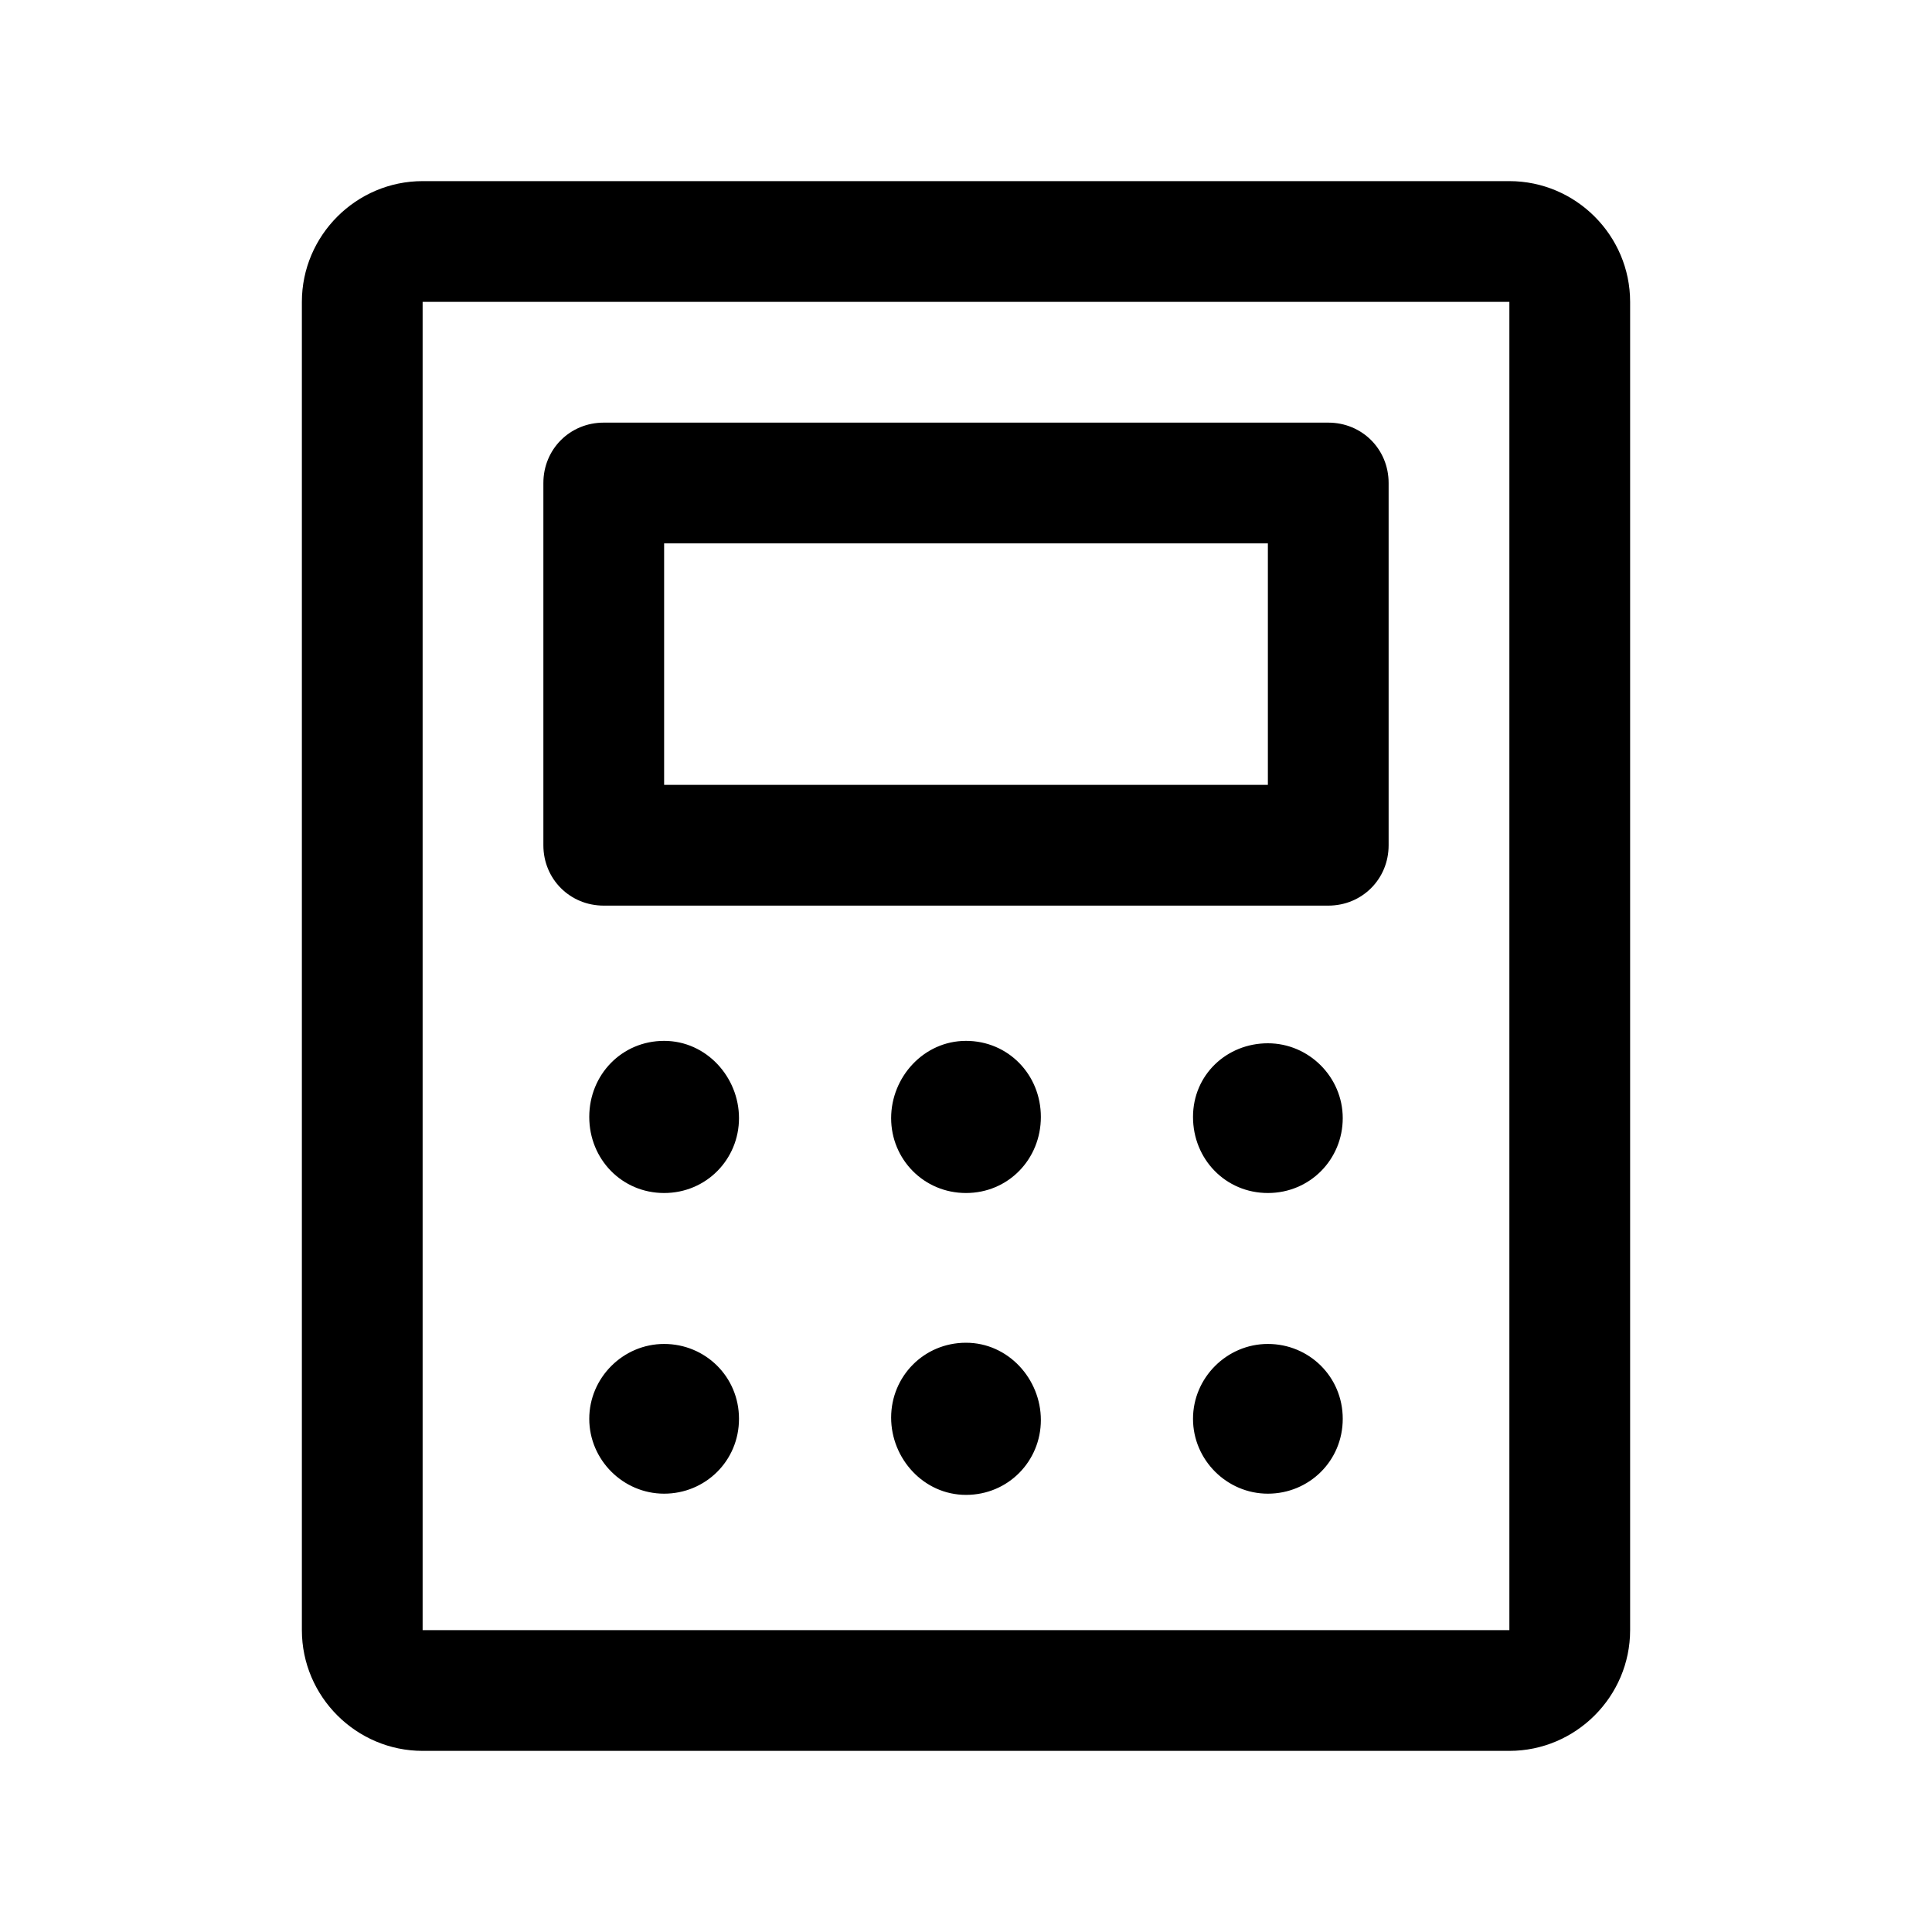 <?xml version="1.0" encoding="utf-8"?>
<!-- Generator: Adobe Illustrator 28.0.0, SVG Export Plug-In . SVG Version: 6.00 Build 0)  -->
<svg version="1.1" id="Layer_1" xmlns="http://www.w3.org/2000/svg" xmlns:xlink="http://www.w3.org/1999/xlink" x="0px" y="0px"
	 viewBox="0 0 16 16" style="enable-background:new 0 0 16 16;" xml:space="preserve">
<style type="text/css">
	.st0{fill-rule:evenodd;clip-rule:evenodd;}
</style>
<path class="st0" d="M13.5,2.5c0-0.55-0.45-1-1-1h-9c-0.55,0-1,0.45-1,1v11c0,0.55,0.45,1,1,1h9c0.55,0,1-0.45,1-1V2.5z M12.5,2.5
	v11h-9v-11H12.5z M5,3.5C4.72,3.5,4.5,3.72,4.5,4v3c0,0.28,0.22,0.5,0.5,0.5h6c0.28,0,0.5-0.22,0.5-0.5V4c0-0.28-0.22-0.5-0.5-0.5H5
	z M5.5,6.5v-2h5v2H5.5z M5.5,9.88c0.35,0,0.62-0.28,0.62-0.62S5.85,8.62,5.5,8.62S4.88,8.9,4.88,9.25S5.15,9.88,5.5,9.88z
	 M8.62,9.25C8.62,9.6,8.35,9.88,8,9.88c-0.35,0-0.62-0.28-0.62-0.62S7.65,8.62,8,8.62C8.35,8.62,8.62,8.9,8.62,9.25z M10.5,9.88
	c0.35,0,0.62-0.28,0.62-0.62s-0.28-0.62-0.62-0.62S9.88,8.9,9.88,9.25S10.15,9.88,10.5,9.88z M6.12,11.75
	c0,0.35-0.28,0.62-0.62,0.62s-0.62-0.28-0.62-0.62s0.28-0.62,0.62-0.62S6.12,11.4,6.12,11.75z M8,12.38c0.35,0,0.62-0.28,0.62-0.62
	S8.35,11.12,8,11.12c-0.35,0-0.62,0.28-0.62,0.62S7.65,12.38,8,12.38z M11.12,11.75c0,0.35-0.28,0.62-0.62,0.62
	s-0.62-0.28-0.62-0.62s0.28-0.62,0.62-0.62S11.12,11.4,11.12,11.75z"/>
</svg>
